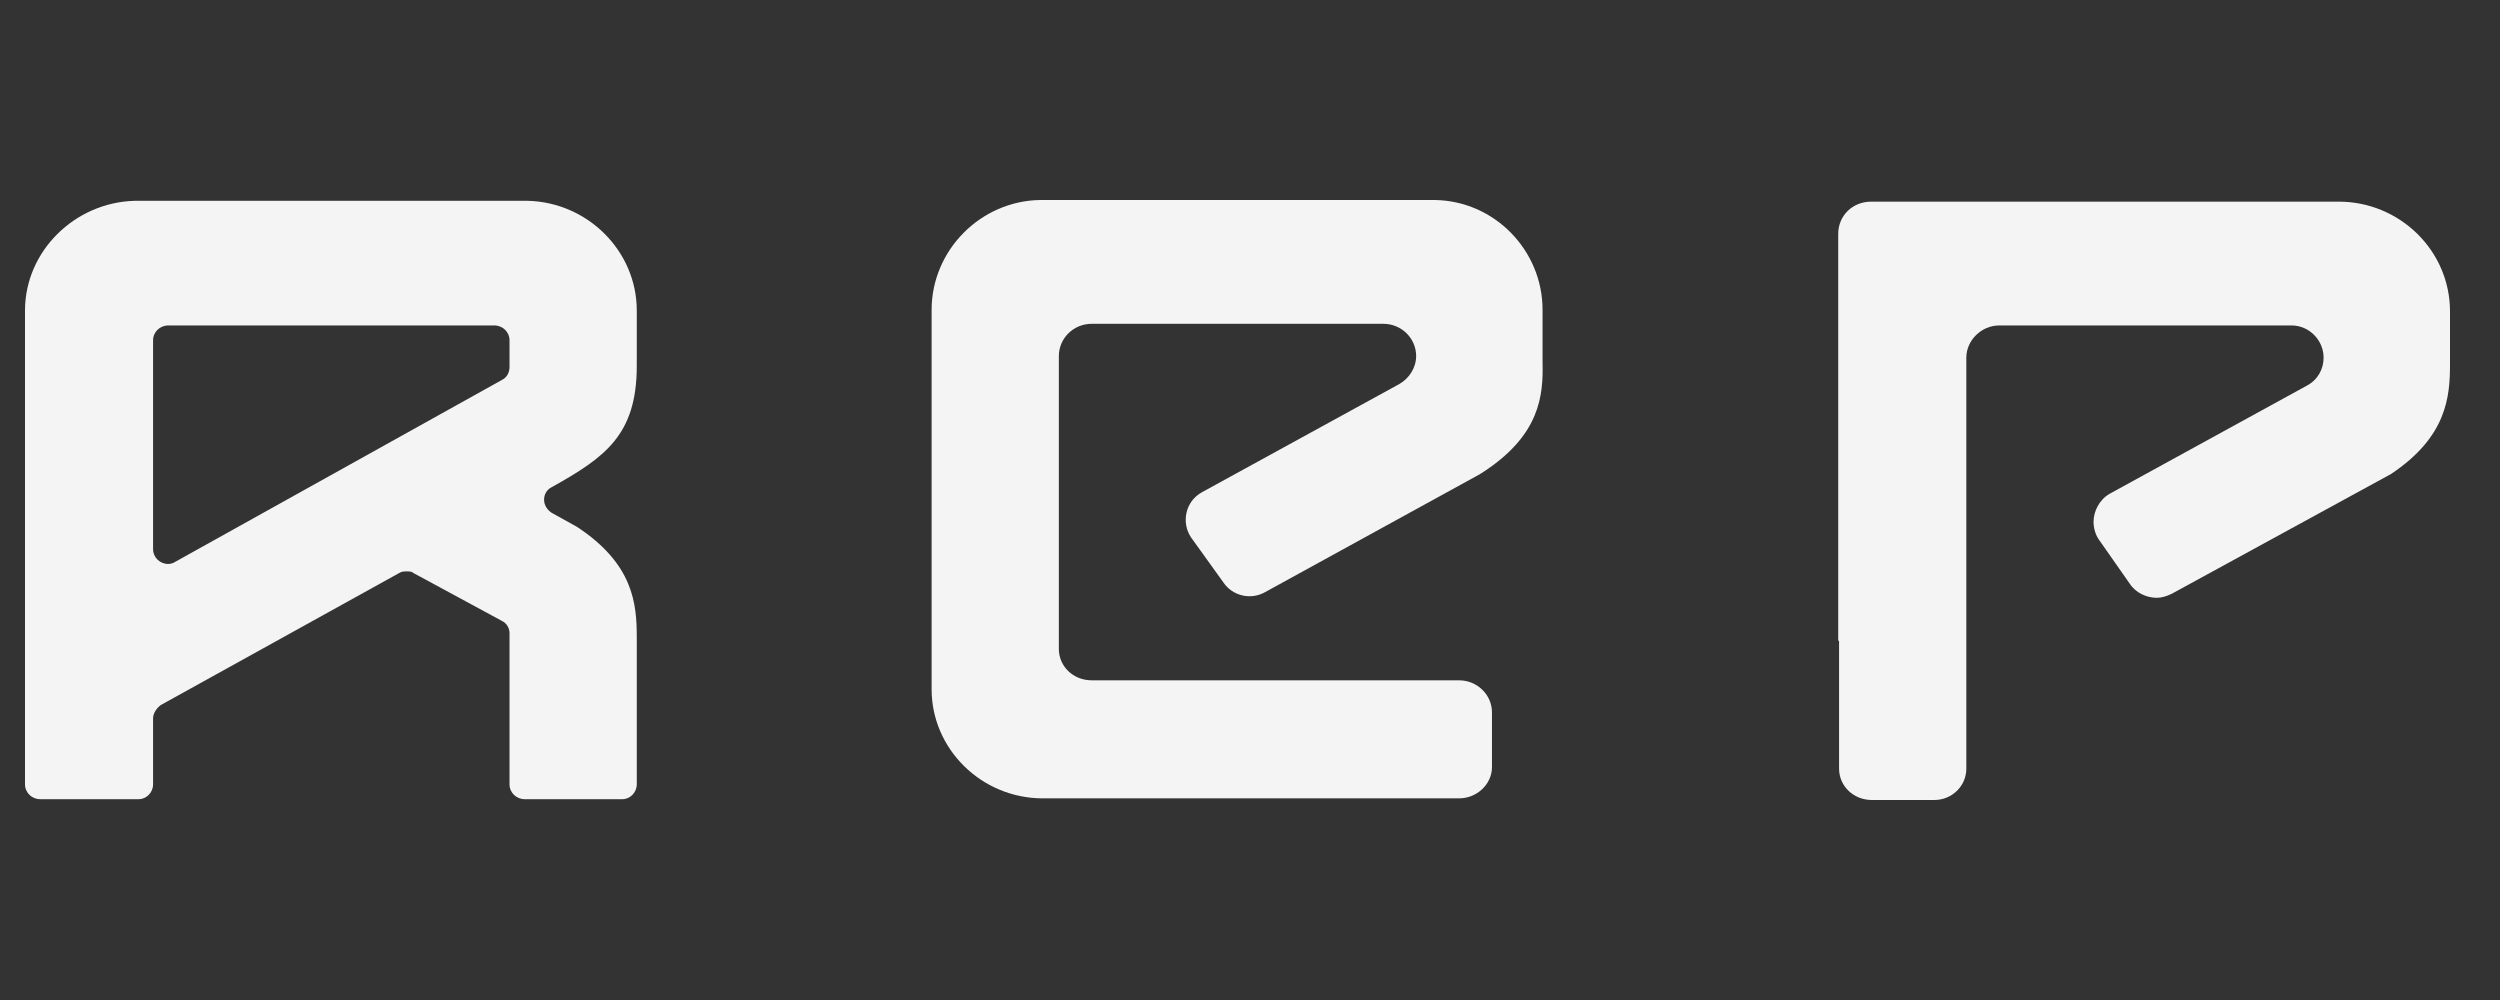 <svg width="100" height="40" viewBox="0 0 100 40" fill="none" xmlns="http://www.w3.org/2000/svg">
<rect x="0" y="0" width="100" height="40" fill="#333333" stroke="none"/>
<g clip-path="url(#clip0_4046_15827)">
<mask id="mask0_4046_15827" style="mask-type:luminance" maskUnits="userSpaceOnUse" x="0" y="0" width="100" height="40">
<path d="M100 0H0V40H100V0Z" fill="white"/>
</mask>
<g mask="url(#mask0_4046_15827)">
<path d="M24.898 31.967H20.988C20.651 31.967 20.381 31.703 20.381 31.373V25.332C20.381 25.134 20.28 24.936 20.078 24.837L16.539 22.922C16.471 22.856 16.37 22.856 16.269 22.856C16.168 22.856 16.067 22.856 15.966 22.922L6.427 28.204C6.258 28.336 6.123 28.534 6.123 28.732V31.373C6.123 31.703 5.854 31.967 5.55 31.967H1.607C1.27 31.967 1 31.703 1 31.373V12.424C1 10.047 2.989 8.099 5.382 8.033H21.123C23.516 8.099 25.471 10.047 25.471 12.424V14.636C25.471 17.409 24.19 18.3 22.067 19.488C21.864 19.587 21.763 19.786 21.763 19.984C21.763 20.182 21.864 20.38 22.067 20.512L23.078 21.073C25.336 22.559 25.471 24.143 25.471 25.497V31.373C25.471 31.703 25.201 31.967 24.898 31.967ZM6.73 22.559C6.831 22.559 6.932 22.526 7.033 22.46L20.078 15.197C20.28 15.098 20.381 14.9 20.381 14.669V13.612C20.381 13.282 20.111 13.018 19.774 13.018H6.73C6.393 13.018 6.123 13.282 6.123 13.612V21.964C6.123 22.295 6.393 22.559 6.73 22.559Z" fill="#F4F4F5"/>
<path d="M61.702 12.391V14.503C61.735 15.824 61.601 17.409 59.309 18.894C59.275 18.927 59.241 18.927 59.208 18.96L50.612 23.681C50.039 24.011 49.298 23.846 48.927 23.285L47.646 21.502C47.242 20.908 47.41 20.049 48.084 19.686L55.972 15.362C56.376 15.131 56.646 14.701 56.646 14.239C56.646 13.546 56.073 12.952 55.331 12.952H43.669C42.927 12.952 42.354 13.546 42.354 14.239V25.959C42.354 26.652 42.927 27.213 43.669 27.213H58.365C59.073 27.213 59.679 27.774 59.679 28.501V30.68C59.679 31.373 59.073 31.934 58.365 31.934H41.714C39.253 31.934 37.265 29.953 37.265 27.576V12.391C37.265 10.014 39.22 8.033 41.613 8C41.647 8 41.68 8 41.714 8H57.252C57.286 8 57.32 8 57.387 8C59.78 8.033 61.702 10.014 61.702 12.391Z" fill="#F4F4F5"/>
<path d="M77.372 32H74.877C74.136 32 73.563 31.439 73.563 30.746V25.629H73.529V9.354C73.529 8.628 74.102 8.066 74.844 8.066H93.551C95.978 8.066 98 10.014 98 12.457V14.57C98 15.89 97.865 17.475 95.641 18.96L86.877 23.747C86.675 23.846 86.472 23.912 86.27 23.912C85.866 23.912 85.428 23.714 85.192 23.351L83.945 21.569C83.81 21.37 83.742 21.106 83.742 20.875C83.742 20.446 83.978 19.984 84.383 19.753L92.27 15.428C92.708 15.197 92.944 14.768 92.944 14.306C92.944 13.613 92.371 13.018 91.663 13.018H79.967C79.259 13.018 78.653 13.613 78.653 14.306V30.746C78.653 31.439 78.08 32 77.372 32Z" fill="#F4F4F5"/>
</g>
</g>
<defs>
<clipPath id="clip0_4046_15827">
<rect width="100" height="40" fill="white"/>
</clipPath>
</defs>
</svg>
